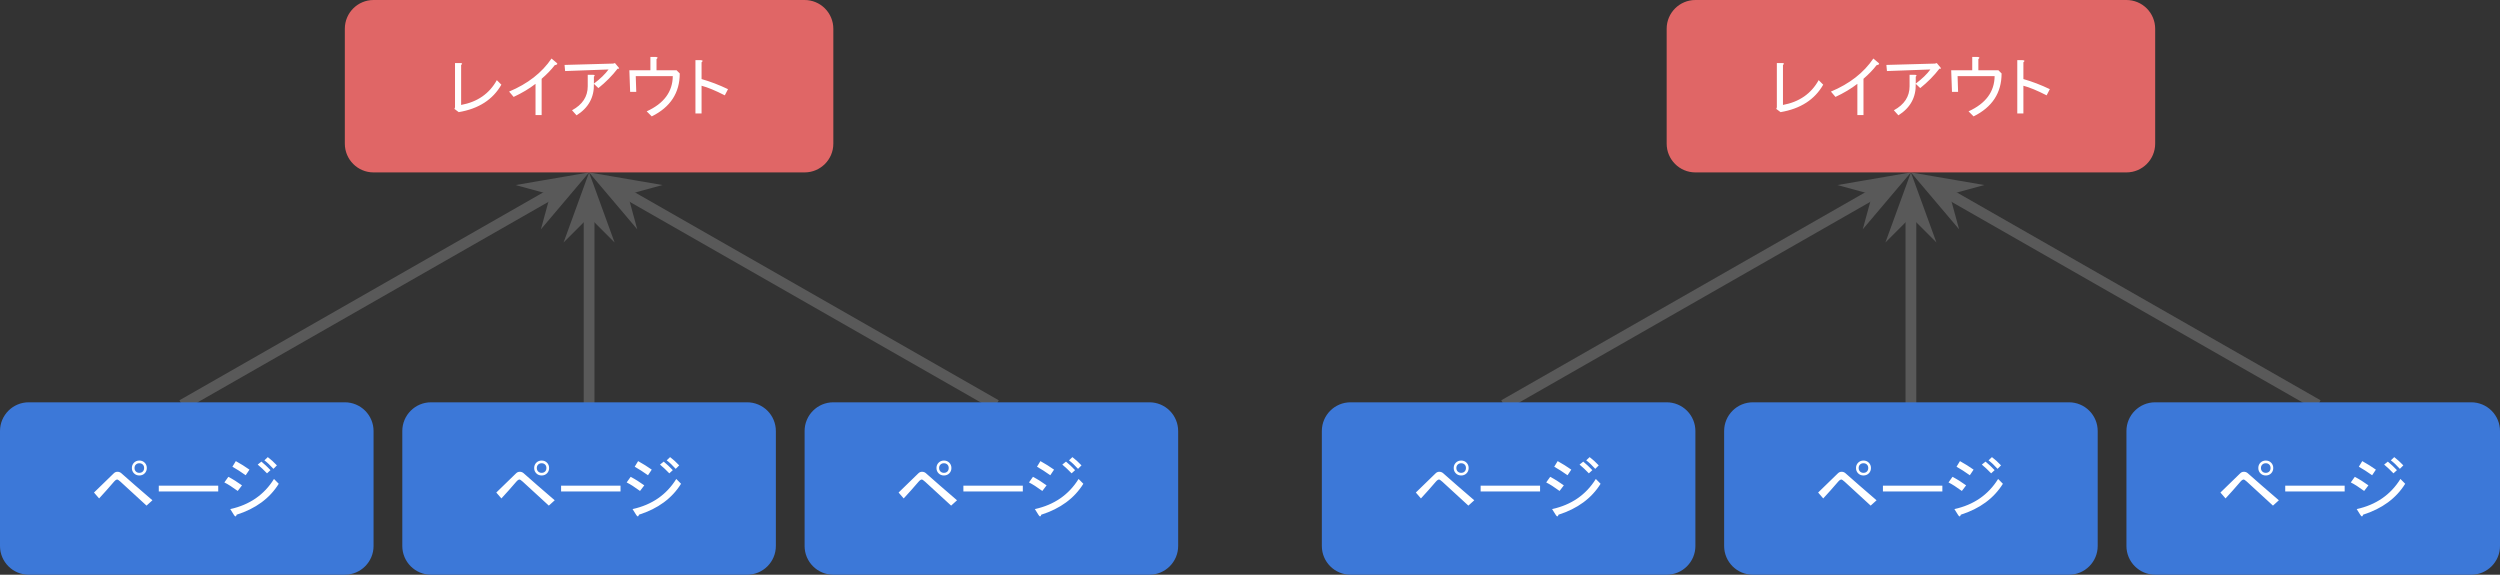 <?xml version="1.0" encoding="UTF-8" standalone="no"?>
<svg
   xmlns:dc="http://purl.org/dc/elements/1.1/"
   xmlns:cc="http://creativecommons.org/ns#"
   xmlns:rdf="http://www.w3.org/1999/02/22-rdf-syntax-ns#"
   xmlns:svg="http://www.w3.org/2000/svg"
   xmlns="http://www.w3.org/2000/svg"
   xmlns:sodipodi="http://sodipodi.sourceforge.net/DTD/sodipodi-0.dtd"
   xmlns:inkscape="http://www.inkscape.org/namespaces/inkscape"
   version="1.1"
   viewBox="0 0 696 160"
   stroke-miterlimit="10"
   id="svg2"
   inkscape:version="0.91 r13725"
   sodipodi:docname="layout.svg"
   width="696"
   height="160"
   style="fill:none;stroke:none;stroke-linecap:square;stroke-miterlimit:10">
  <rect x="0" y="0" width="696" height="160" fill="#333333" stroke="none"/>
  <defs
     id="defs81" />
  <sodipodi:namedview
     pagecolor="#ffffff"
     bordercolor="#666666"
     borderopacity="1"
     objecttolerance="10"
     gridtolerance="10"
     guidetolerance="10"
     inkscape:pageopacity="0"
     inkscape:pageshadow="2"
     inkscape:window-width="1440"
     inkscape:window-height="851"
     id="namedview79"
     showgrid="false"
     fit-margin-top="0"
     fit-margin-left="0"
     fit-margin-right="0"
     fit-margin-bottom="0"
     showborder="true"
     inkscape:zoom="1.3111111"
     inkscape:cx="335.3753"
     inkscape:cy="115.77729"
     inkscape:window-x="0"
     inkscape:window-y="0"
     inkscape:window-maximized="1"
     inkscape:current-layer="svg2" />
  <clipPath
     id="p.0">
    <path
       d="M 0,0 960,0 960,720 0,720 0,0 Z"
       id="path5"
       inkscape:connector-curvature="0"
       style="clip-rule:nonzero" />
  </clipPath>
  <path
     style="fill:#000000;fill-opacity:0;fill-rule:nonzero"
     inkscape:connector-curvature="0"
     id="path9"
     d="m -176,-152 960,0 0,720 -960,0 z" />
  <path
     style="fill:#000000;fill-opacity:0;fill-rule:nonzero"
     inkscape:connector-curvature="0"
     id="path11"
     d="M 52,112 164,48" />
  <path
     style="fill-rule:evenodd;stroke:#595959;stroke-width:3;stroke-linecap:butt;stroke-linejoin:round"
     inkscape:connector-curvature="0"
     id="path13"
     d="M 52,112 155.073,53.101" />
  <path
     style="fill:#595959;fill-rule:evenodd;stroke:#595959;stroke-width:3;stroke-linecap:butt"
     inkscape:connector-curvature="0"
     id="path15"
     d="m 155.073,53.101 -1.255,4.603 6.374,-7.528 -9.722,1.67 z" />
  <path
     style="fill:#000000;fill-opacity:0;fill-rule:nonzero"
     inkscape:connector-curvature="0"
     id="path17"
     d="m 164,112 0,-64" />
  <path
     style="fill-rule:evenodd;stroke:#595959;stroke-width:3;stroke-linecap:butt;stroke-linejoin:round"
     inkscape:connector-curvature="0"
     id="path19"
     d="m 164,112 0,-53.719" />
  <path
     style="fill:#595959;fill-rule:evenodd;stroke:#595959;stroke-width:3;stroke-linecap:butt"
     inkscape:connector-curvature="0"
     id="path21"
     d="m 164,58.281 3.374,3.374 -3.374,-9.269 -3.374,9.269 z" />
  <path
     style="fill:#000000;fill-opacity:0;fill-rule:nonzero"
     inkscape:connector-curvature="0"
     id="path23"
     d="M 276,112 164,48" />
  <path
     style="fill-rule:evenodd;stroke:#595959;stroke-width:3;stroke-linecap:butt;stroke-linejoin:round"
     inkscape:connector-curvature="0"
     id="path25"
     d="M 276,112 172.927,53.101" />
  <path
     style="fill:#595959;fill-rule:evenodd;stroke:#595959;stroke-width:3;stroke-linecap:butt"
     inkscape:connector-curvature="0"
     id="path27"
     d="m 172.927,53.101 4.603,-1.255 -9.722,-1.67 6.374,7.528 z" />
  <path
     style="fill:#3c78d8;fill-rule:nonzero"
     inkscape:connector-curvature="0"
     id="path29"
     d="m 0,120 0,0 c 0,-4.418 3.582,-8 8,-8 l 88,0 c 2.122,0 4.157,0.843 5.657,2.343 C 103.157,115.843 104,117.878 104,120 l 0,32 c 0,4.418 -3.582,8 -8,8 l -88,0 c -4.418,0 -8,-3.582 -8,-8 z" />
  <path
     style="fill:#ffffff;fill-rule:nonzero"
     inkscape:connector-curvature="0"
     id="path31"
     d="m 38.793,131.639 q 0.594,0 0.969,-0.375 0.359,-0.375 0.359,-0.969 0,-0.594 -0.359,-0.953 -0.375,-0.375 -0.969,-0.375 -0.594,0 -0.969,0.375 -0.375,0.359 -0.375,0.953 0,0.594 0.375,0.969 0.375,0.375 0.969,0.375 z m 0,0.734 q -0.891,0 -1.484,-0.594 -0.594,-0.594 -0.594,-1.484 0,-0.891 0.594,-1.484 0.594,-0.594 1.484,-0.594 0.891,0 1.484,0.594 0.594,0.594 0.594,1.484 0,0.891 -0.594,1.484 -0.594,0.594 -1.484,0.594 z m -5.047,-0.656 q 3.406,3.031 8.688,7.562 l -1.641,1.484 q -3.859,-3.562 -7.266,-6.672 -0.672,-0.594 -0.891,-0.594 -0.375,0 -0.891,0.594 -2.156,2.516 -4.156,4.672 l -1.422,-1.641 q 2.906,-2.812 5.5,-5.344 0.438,-0.438 1.031,-0.438 0.594,0 1.047,0.375 z m 10.461,5.109 0,-1.625 16.547,0 0,1.625 -16.547,0 z m 33.398,-2.141 q -3.781,6.078 -11.719,8.609 -0.234,0.891 -0.75,0.078 l -1.031,-1.641 q 8.078,-1.781 12.172,-8.391 l 1.328,1.344 z m -11.422,2 q -2.234,-1.641 -3.719,-2.375 l 1.109,-1.562 q 1.859,0.969 3.797,2.375 l -1.188,1.562 z m 2.219,-4.375 q -2,-1.422 -3.703,-2.375 l 0.953,-1.562 q 2.016,1.109 3.797,2.375 l -1.047,1.562 z m 6.156,-5.047 q 1.266,0.953 2.531,2.297 l -0.969,0.969 q -1.328,-1.484 -2.516,-2.375 l 0.953,-0.891 z m -1.781,1.25 q 1.266,1.047 2.531,2.375 l -0.969,0.891 q -1.266,-1.328 -2.594,-2.438 l 1.031,-0.828 z" />
  <path
     style="fill:#3c78d8;fill-rule:nonzero"
     inkscape:connector-curvature="0"
     id="path33"
     d="m 112,120 0,0 c 0,-4.418 3.582,-8 8,-8 l 88,0 c 2.122,0 4.157,0.843 5.657,2.343 C 215.157,115.843 216,117.878 216,120 l 0,32 c 0,4.418 -3.582,8 -8,8 l -88,0 c -4.418,0 -8,-3.582 -8,-8 z" />
  <path
     style="fill:#ffffff;fill-rule:nonzero"
     inkscape:connector-curvature="0"
     id="path35"
     d="m 150.793,131.639 q 0.594,0 0.969,-0.375 0.359,-0.375 0.359,-0.969 0,-0.594 -0.359,-0.953 -0.375,-0.375 -0.969,-0.375 -0.594,0 -0.969,0.375 -0.375,0.359 -0.375,0.953 0,0.594 0.375,0.969 0.375,0.375 0.969,0.375 z m 0,0.734 q -0.891,0 -1.484,-0.594 -0.594,-0.594 -0.594,-1.484 0,-0.891 0.594,-1.484 0.594,-0.594 1.484,-0.594 0.891,0 1.484,0.594 0.594,0.594 0.594,1.484 0,0.891 -0.594,1.484 -0.594,0.594 -1.484,0.594 z m -5.047,-0.656 q 3.406,3.031 8.688,7.562 l -1.641,1.484 q -3.859,-3.562 -7.266,-6.672 -0.672,-0.594 -0.891,-0.594 -0.375,0 -0.891,0.594 -2.156,2.516 -4.156,4.672 l -1.422,-1.641 q 2.906,-2.812 5.5,-5.344 0.438,-0.438 1.031,-0.438 0.594,0 1.047,0.375 z m 10.461,5.109 0,-1.625 16.547,0 0,1.625 -16.547,0 z m 33.398,-2.141 q -3.781,6.078 -11.719,8.609 -0.234,0.891 -0.75,0.078 l -1.031,-1.641 q 8.078,-1.781 12.172,-8.391 l 1.328,1.344 z m -11.422,2 q -2.234,-1.641 -3.719,-2.375 l 1.109,-1.562 q 1.859,0.969 3.797,2.375 l -1.188,1.562 z m 2.219,-4.375 q -2,-1.422 -3.703,-2.375 l 0.953,-1.562 q 2.016,1.109 3.797,2.375 l -1.047,1.562 z m 6.156,-5.047 q 1.266,0.953 2.531,2.297 l -0.969,0.969 q -1.328,-1.484 -2.516,-2.375 l 0.953,-0.891 z m -1.781,1.25 q 1.266,1.047 2.531,2.375 l -0.969,0.891 q -1.266,-1.328 -2.594,-2.438 l 1.031,-0.828 z" />
  <path
     style="fill:#3c78d8;fill-rule:nonzero"
     inkscape:connector-curvature="0"
     id="path37"
     d="m 224,120 0,0 c 0,-4.418 3.582,-8 8,-8 l 88,0 c 2.122,0 4.157,0.843 5.657,2.343 C 327.157,115.843 328,117.878 328,120 l 0,32 c 0,4.418 -3.582,8 -8,8 l -88,0 c -4.418,0 -8,-3.582 -8,-8 z" />
  <path
     style="fill:#ffffff;fill-rule:nonzero"
     inkscape:connector-curvature="0"
     id="path39"
     d="m 262.793,131.639 q 0.594,0 0.969,-0.375 0.359,-0.375 0.359,-0.969 0,-0.594 -0.359,-0.953 -0.375,-0.375 -0.969,-0.375 -0.594,0 -0.969,0.375 -0.375,0.359 -0.375,0.953 0,0.594 0.375,0.969 0.375,0.375 0.969,0.375 z m 0,0.734 q -0.891,0 -1.484,-0.594 -0.594,-0.594 -0.594,-1.484 0,-0.891 0.594,-1.484 0.594,-0.594 1.484,-0.594 0.891,0 1.484,0.594 0.594,0.594 0.594,1.484 0,0.891 -0.594,1.484 -0.594,0.594 -1.484,0.594 z m -5.047,-0.656 q 3.406,3.031 8.688,7.562 l -1.641,1.484 q -3.859,-3.562 -7.266,-6.672 -0.672,-0.594 -0.891,-0.594 -0.375,0 -0.891,0.594 -2.156,2.516 -4.156,4.672 l -1.422,-1.641 q 2.906,-2.812 5.5,-5.344 0.438,-0.438 1.031,-0.438 0.594,0 1.047,0.375 z m 10.461,5.109 0,-1.625 16.547,0 0,1.625 -16.547,0 z m 33.398,-2.141 q -3.781,6.078 -11.719,8.609 -0.234,0.891 -0.75,0.078 l -1.031,-1.641 q 8.078,-1.781 12.172,-8.391 l 1.328,1.344 z m -11.422,2 q -2.234,-1.641 -3.719,-2.375 l 1.109,-1.562 q 1.859,0.969 3.797,2.375 l -1.188,1.562 z m 2.219,-4.375 q -2,-1.422 -3.703,-2.375 l 0.953,-1.562 q 2.016,1.109 3.797,2.375 l -1.047,1.562 z m 6.156,-5.047 q 1.266,0.953 2.531,2.297 l -0.969,0.969 q -1.328,-1.484 -2.516,-2.375 l 0.953,-0.891 z m -1.781,1.25 q 1.266,1.047 2.531,2.375 l -0.969,0.891 q -1.266,-1.328 -2.594,-2.438 l 1.031,-0.828 z" />
  <path
     style="fill:#e06666;fill-rule:nonzero"
     inkscape:connector-curvature="0"
     id="path41"
     d="m 96,8 0,0 c 0,-4.418 3.582,-8 8,-8 l 120,0 c 2.122,0 4.157,0.843 5.657,2.343 C 231.157,3.843 232,5.878 232,8 l 0,32 c 0,4.418 -3.582,8 -8,8 l -120,0 c -4.418,0 -8,-3.582 -8,-8 z" />
  <path
     style="fill:#ffffff;fill-rule:nonzero"
     inkscape:connector-curvature="0"
     id="path43"
     d="m 128.379,29.217 q 6.828,-1.266 9.938,-6.906 l 1.266,1.266 q -3.562,6.234 -11.875,7.641 l -1.188,-0.891 0.156,-0.453 0,-12.312 1.625,0 q 0.672,0.078 0.078,0.516 l 0,11.141 z m 13.352,-3.719 q 7.797,-3.266 11.812,-9.203 l 1.406,1.188 q 0.594,0.453 -0.516,0.672 -1.422,1.859 -3.641,3.781 l 0,10.094 -1.703,0 0,-8.688 q -2.609,2.016 -6.094,3.641 l -1.266,-1.484 z m 23.613,-2.156 q 0.141,5.641 -4.828,8.766 l -1.266,-1.406 q 4.375,-2.375 4.375,-6.688 l 0,-3.188 1.562,0 q 0.672,0.078 0.156,0.516 l 0,1.938 q 2.672,-2.016 4.078,-3.938 l -12.094,0.438 -0.156,-1.703 13.516,-0.375 0.516,-0.141 1.109,1.328 q 0.219,0.297 -0.375,0.234 -2.219,2.891 -5.344,5.406 l -1.25,-1.188 z m 23.898,-2.891 q 0,8.094 -7.797,11.953 l -1.406,-1.406 q 7.188,-3.266 7.266,-9.797 l -10.312,0 0.141,4.375 -1.703,0 -0.219,-6.016 5.859,0 0,-3.703 1.484,0 q 0.891,0.062 0.219,0.594 l 0,3.109 5.578,0 0.891,0.891 z m 6.074,1.562 q 3.641,1.031 7.359,2.812 l -0.891,1.719 q -3.938,-2.016 -6.469,-2.672 l 0,7.719 -1.703,0 0,-14.844 1.484,0 q 0.891,0.062 0.219,0.594 l 0,4.672 z" />
  <path
     style="fill:#000000;fill-opacity:0;fill-rule:nonzero"
     inkscape:connector-curvature="0"
     id="path45"
     d="M 420,112 532,48" />
  <path
     style="fill-rule:evenodd;stroke:#595959;stroke-width:3;stroke-linecap:butt;stroke-linejoin:round"
     inkscape:connector-curvature="0"
     id="path47"
     d="M 420,112 523.073,53.101" />
  <path
     style="fill:#595959;fill-rule:evenodd;stroke:#595959;stroke-width:3;stroke-linecap:butt"
     inkscape:connector-curvature="0"
     id="path49"
     d="m 523.073,53.101 -1.255,4.603 6.374,-7.528 -9.722,1.67 z" />
  <path
     style="fill:#000000;fill-opacity:0;fill-rule:nonzero"
     inkscape:connector-curvature="0"
     id="path51"
     d="m 532,112 0,-64" />
  <path
     style="fill-rule:evenodd;stroke:#595959;stroke-width:3;stroke-linecap:butt;stroke-linejoin:round"
     inkscape:connector-curvature="0"
     id="path53"
     d="m 532,112 0,-53.719" />
  <path
     style="fill:#595959;fill-rule:evenodd;stroke:#595959;stroke-width:3;stroke-linecap:butt"
     inkscape:connector-curvature="0"
     id="path55"
     d="m 532,58.281 3.374,3.374 -3.374,-9.269 -3.374,9.269 z" />
  <path
     style="fill:#000000;fill-opacity:0;fill-rule:nonzero"
     inkscape:connector-curvature="0"
     id="path57"
     d="M 644,112 532,48" />
  <path
     style="fill-rule:evenodd;stroke:#595959;stroke-width:3;stroke-linecap:butt;stroke-linejoin:round"
     inkscape:connector-curvature="0"
     id="path59"
     d="M 644,112 540.927,53.101" />
  <path
     style="fill:#595959;fill-rule:evenodd;stroke:#595959;stroke-width:3;stroke-linecap:butt"
     inkscape:connector-curvature="0"
     id="path61"
     d="m 540.927,53.101 4.603,-1.255 -9.722,-1.67 6.374,7.528 z" />
  <path
     style="fill:#3c78d8;fill-rule:nonzero"
     inkscape:connector-curvature="0"
     id="path63"
     d="m 368,120 0,0 c 0,-4.418 3.582,-8 8,-8 l 88,0 c 2.122,0 4.157,0.843 5.657,2.343 C 471.157,115.843 472,117.878 472,120 l 0,32 c 0,4.418 -3.582,8 -8,8 l -88,0 c -4.418,0 -8,-3.582 -8,-8 z" />
  <path
     style="fill:#ffffff;fill-rule:nonzero"
     inkscape:connector-curvature="0"
     id="path65"
     d="m 406.793,131.639 q 0.594,0 0.969,-0.375 0.359,-0.375 0.359,-0.969 0,-0.594 -0.359,-0.953 -0.375,-0.375 -0.969,-0.375 -0.594,0 -0.969,0.375 -0.375,0.359 -0.375,0.953 0,0.594 0.375,0.969 0.375,0.375 0.969,0.375 z m 0,0.734 q -0.891,0 -1.484,-0.594 -0.594,-0.594 -0.594,-1.484 0,-0.891 0.594,-1.484 0.594,-0.594 1.484,-0.594 0.891,0 1.484,0.594 0.594,0.594 0.594,1.484 0,0.891 -0.594,1.484 -0.594,0.594 -1.484,0.594 z m -5.047,-0.656 q 3.406,3.031 8.688,7.562 l -1.641,1.484 q -3.859,-3.562 -7.266,-6.672 -0.672,-0.594 -0.891,-0.594 -0.375,0 -0.891,0.594 -2.156,2.516 -4.156,4.672 l -1.422,-1.641 q 2.906,-2.812 5.5,-5.344 0.438,-0.438 1.031,-0.438 0.594,0 1.047,0.375 z m 10.461,5.109 0,-1.625 16.547,0 0,1.625 -16.547,0 z m 33.398,-2.141 q -3.781,6.078 -11.719,8.609 -0.234,0.891 -0.75,0.078 l -1.031,-1.641 q 8.078,-1.781 12.172,-8.391 l 1.328,1.344 z m -11.422,2 q -2.234,-1.641 -3.719,-2.375 l 1.109,-1.562 q 1.859,0.969 3.797,2.375 l -1.188,1.562 z m 2.219,-4.375 q -2,-1.422 -3.703,-2.375 l 0.953,-1.562 q 2.016,1.109 3.797,2.375 l -1.047,1.562 z m 6.156,-5.047 q 1.266,0.953 2.531,2.297 l -0.969,0.969 q -1.328,-1.484 -2.516,-2.375 l 0.953,-0.891 z m -1.781,1.25 q 1.266,1.047 2.531,2.375 l -0.969,0.891 q -1.266,-1.328 -2.594,-2.438 l 1.031,-0.828 z" />
  <path
     style="fill:#3c78d8;fill-rule:nonzero"
     inkscape:connector-curvature="0"
     id="path67"
     d="m 480,120 0,0 c 0,-4.418 3.582,-8 8,-8 l 88,0 c 2.122,0 4.157,0.843 5.657,2.343 C 583.157,115.843 584,117.878 584,120 l 0,32 c 0,4.418 -3.582,8 -8,8 l -88,0 c -4.418,0 -8,-3.582 -8,-8 z" />
  <path
     style="fill:#ffffff;fill-rule:nonzero"
     inkscape:connector-curvature="0"
     id="path69"
     d="m 518.793,131.639 q 0.594,0 0.969,-0.375 0.359,-0.375 0.359,-0.969 0,-0.594 -0.359,-0.953 -0.375,-0.375 -0.969,-0.375 -0.594,0 -0.969,0.375 -0.375,0.359 -0.375,0.953 0,0.594 0.375,0.969 0.375,0.375 0.969,0.375 z m 0,0.734 q -0.891,0 -1.484,-0.594 -0.594,-0.594 -0.594,-1.484 0,-0.891 0.594,-1.484 0.594,-0.594 1.484,-0.594 0.891,0 1.484,0.594 0.594,0.594 0.594,1.484 0,0.891 -0.594,1.484 -0.594,0.594 -1.484,0.594 z m -5.047,-0.656 q 3.406,3.031 8.688,7.562 l -1.641,1.484 q -3.859,-3.562 -7.266,-6.672 -0.672,-0.594 -0.891,-0.594 -0.375,0 -0.891,0.594 -2.156,2.516 -4.156,4.672 l -1.422,-1.641 q 2.906,-2.812 5.5,-5.344 0.438,-0.438 1.031,-0.438 0.594,0 1.047,0.375 z m 10.461,5.109 0,-1.625 16.547,0 0,1.625 -16.547,0 z m 33.398,-2.141 q -3.781,6.078 -11.719,8.609 -0.234,0.891 -0.75,0.078 l -1.031,-1.641 q 8.078,-1.781 12.172,-8.391 l 1.328,1.344 z m -11.422,2 q -2.234,-1.641 -3.719,-2.375 l 1.109,-1.562 q 1.859,0.969 3.797,2.375 l -1.188,1.562 z m 2.219,-4.375 q -2,-1.422 -3.703,-2.375 l 0.953,-1.562 q 2.016,1.109 3.797,2.375 l -1.047,1.562 z m 6.156,-5.047 q 1.266,0.953 2.531,2.297 l -0.969,0.969 q -1.328,-1.484 -2.516,-2.375 l 0.953,-0.891 z m -1.781,1.25 q 1.266,1.047 2.531,2.375 l -0.969,0.891 q -1.266,-1.328 -2.594,-2.438 l 1.031,-0.828 z" />
  <path
     style="fill:#3c78d8;fill-rule:nonzero"
     inkscape:connector-curvature="0"
     id="path71"
     d="m 592,120 0,0 c 0,-4.418 3.582,-8 8,-8 l 88,0 c 2.122,0 4.157,0.843 5.657,2.343 C 695.157,115.843 696,117.878 696,120 l 0,32 c 0,4.418 -3.582,8 -8,8 l -88,0 c -4.418,0 -8,-3.582 -8,-8 z" />
  <path
     style="fill:#ffffff;fill-rule:nonzero"
     inkscape:connector-curvature="0"
     id="path73"
     d="m 630.793,131.639 q 0.594,0 0.969,-0.375 0.359,-0.375 0.359,-0.969 0,-0.594 -0.359,-0.953 -0.375,-0.375 -0.969,-0.375 -0.594,0 -0.969,0.375 -0.375,0.359 -0.375,0.953 0,0.594 0.375,0.969 0.375,0.375 0.969,0.375 z m 0,0.734 q -0.891,0 -1.484,-0.594 -0.594,-0.594 -0.594,-1.484 0,-0.891 0.594,-1.484 0.594,-0.594 1.484,-0.594 0.891,0 1.484,0.594 0.594,0.594 0.594,1.484 0,0.891 -0.594,1.484 -0.594,0.594 -1.484,0.594 z m -5.047,-0.656 q 3.406,3.031 8.688,7.562 l -1.641,1.484 q -3.859,-3.562 -7.266,-6.672 -0.672,-0.594 -0.891,-0.594 -0.375,0 -0.891,0.594 -2.156,2.516 -4.156,4.672 l -1.422,-1.641 q 2.906,-2.812 5.5,-5.344 0.438,-0.438 1.031,-0.438 0.594,0 1.047,0.375 z m 10.461,5.109 0,-1.625 16.547,0 0,1.625 -16.547,0 z m 33.398,-2.141 q -3.781,6.078 -11.719,8.609 -0.234,0.891 -0.75,0.078 l -1.031,-1.641 q 8.078,-1.781 12.172,-8.391 l 1.328,1.344 z m -11.422,2 q -2.234,-1.641 -3.719,-2.375 l 1.109,-1.562 q 1.859,0.969 3.797,2.375 l -1.188,1.562 z m 2.219,-4.375 q -2,-1.422 -3.703,-2.375 l 0.953,-1.562 q 2.016,1.109 3.797,2.375 l -1.047,1.562 z m 6.156,-5.047 q 1.266,0.953 2.531,2.297 l -0.969,0.969 q -1.328,-1.484 -2.516,-2.375 l 0.953,-0.891 z m -1.781,1.25 q 1.266,1.047 2.531,2.375 l -0.969,0.891 q -1.266,-1.328 -2.594,-2.438 l 1.031,-0.828 z" />
  <path
     style="fill:#e06666;fill-rule:nonzero"
     inkscape:connector-curvature="0"
     id="path75"
     d="m 464,8 0,0 c 0,-4.418 3.582,-8 8,-8 l 120,0 c 2.122,0 4.157,0.843 5.657,2.343 C 599.157,3.843 600,5.878 600,8 l 0,32 c 0,4.418 -3.582,8 -8,8 l -120,0 c -4.418,0 -8,-3.582 -8,-8 z" />
  <path
     style="fill:#ffffff;fill-rule:nonzero"
     inkscape:connector-curvature="0"
     id="path77"
     d="m 496.379,29.217 q 6.828,-1.266 9.938,-6.906 l 1.266,1.266 q -3.562,6.234 -11.875,7.641 l -1.188,-0.891 0.156,-0.453 0,-12.312 1.625,0 q 0.672,0.078 0.078,0.516 l 0,11.141 z m 13.352,-3.719 q 7.797,-3.266 11.812,-9.203 l 1.406,1.188 q 0.594,0.453 -0.516,0.672 -1.422,1.859 -3.641,3.781 l 0,10.094 -1.703,0 0,-8.688 q -2.609,2.016 -6.094,3.641 l -1.266,-1.484 z m 23.613,-2.156 q 0.141,5.641 -4.828,8.766 l -1.266,-1.406 q 4.375,-2.375 4.375,-6.688 l 0,-3.188 1.562,0 q 0.672,0.078 0.156,0.516 l 0,1.938 q 2.672,-2.016 4.078,-3.938 l -12.094,0.438 -0.156,-1.703 13.516,-0.375 0.516,-0.141 1.109,1.328 q 0.219,0.297 -0.375,0.234 -2.219,2.891 -5.344,5.406 l -1.25,-1.188 z m 23.898,-2.891 q 0,8.094 -7.797,11.953 l -1.406,-1.406 q 7.188,-3.266 7.266,-9.797 l -10.312,0 0.141,4.375 -1.703,0 -0.219,-6.016 5.859,0 0,-3.703 1.484,0 q 0.891,0.062 0.219,0.594 l 0,3.109 5.578,0 0.891,0.891 z m 6.074,1.562 q 3.641,1.031 7.359,2.812 l -0.891,1.719 q -3.938,-2.016 -6.469,-2.672 l 0,7.719 -1.703,0 0,-14.844 1.484,0 q 0.891,0.062 0.219,0.594 l 0,4.672 z" />
</svg>
